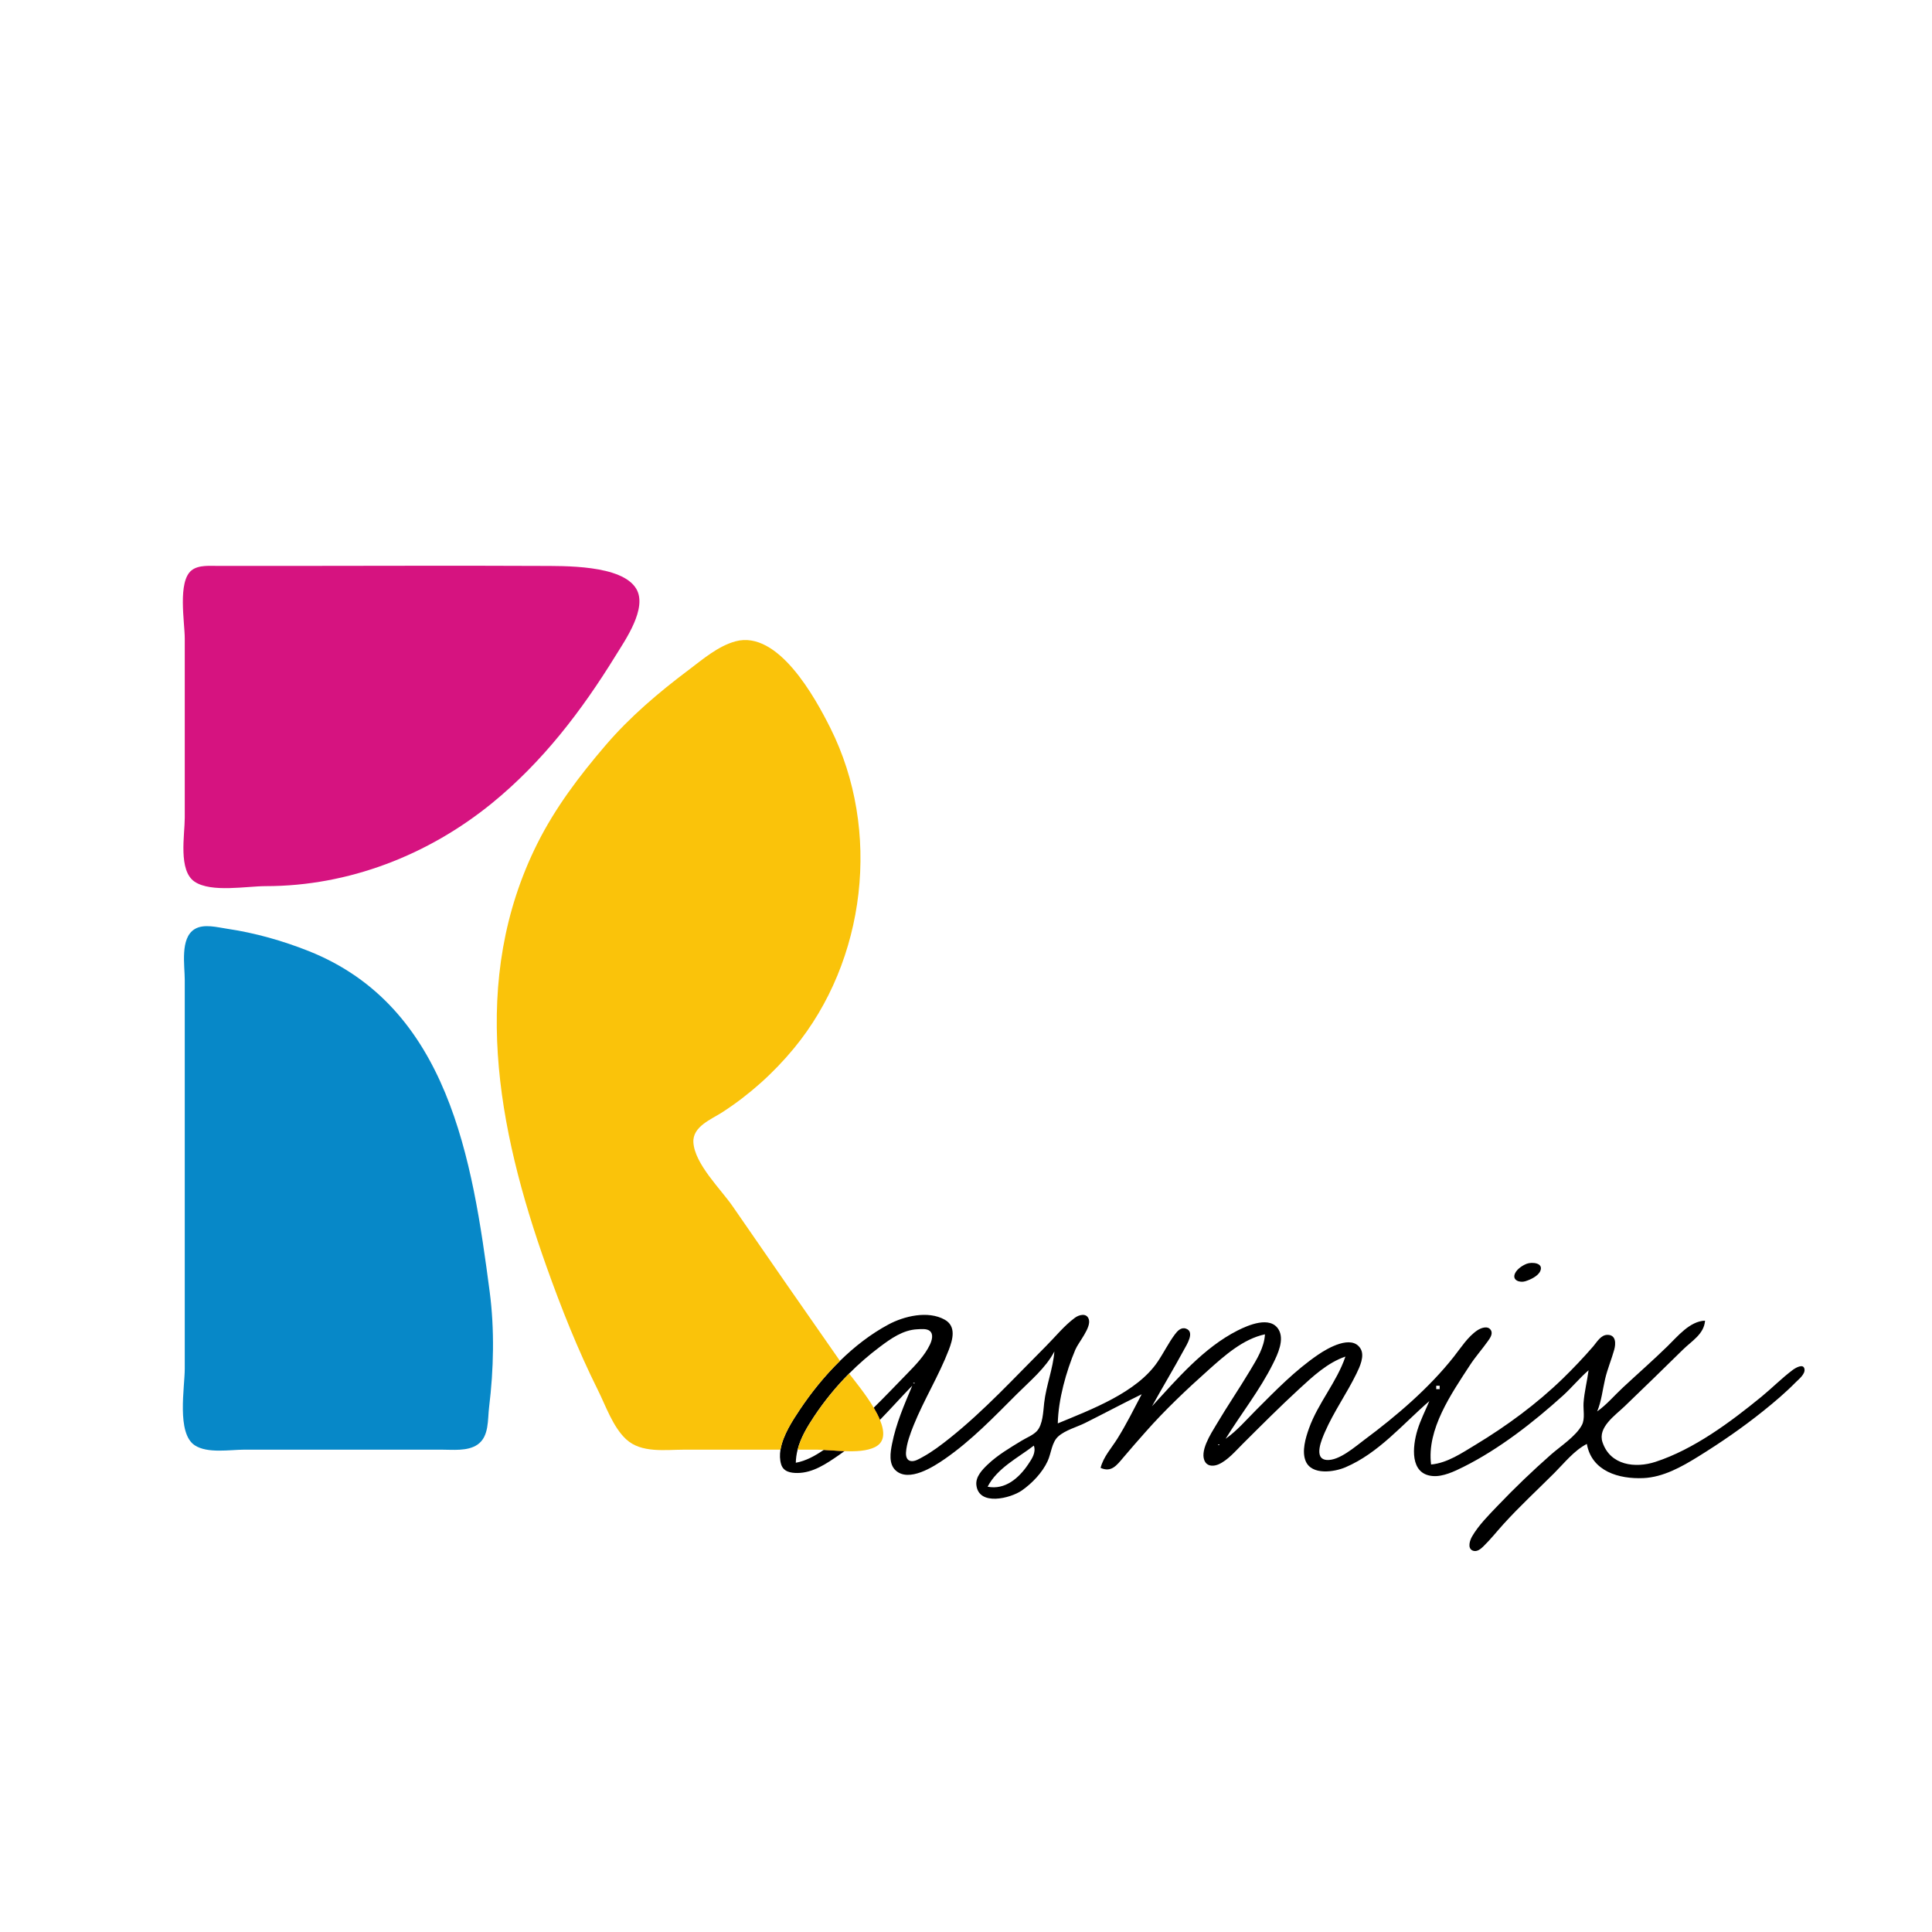 <?xml version="1.0" encoding="utf-8"?>
<!-- Generator: Adobe Illustrator 25.0.0, SVG Export Plug-In . SVG Version: 6.00 Build 0)  -->
<svg version="1.1" id="Layer_1" xmlns="http://www.w3.org/2000/svg" xmlns:xlink="http://www.w3.org/1999/xlink" x="0px" y="0px"
	 viewBox="0 0 1417.32 1417.32" style="enable-background:new 0 0 1417.32 1417.32;" xml:space="preserve">
<style type="text/css">
	.st0{fill:#E52521;}
	.st1{fill:#FAC30A;}
	.st2{fill:#0788C8;}
	.st3{fill:#D61380;}
</style>
<path d="M1130.02,932.28c-1.55,3.87-7.36,6.52-11.08,7.66c-3.99,1.23-10-0.67-7.44-5.94c1.52-3.12,5.51-5.8,8.69-6.96
	C1123.79,925.73,1132.41,926.33,1130.02,932.28z"/>
<path class="st0" d="M640.98,1032.72c-8.97,8.83-18.27,17.31-28.25,24.82c-2.7,2.03-5.49,4.12-8.39,6.11
	c4.66,0.25,9.92,0.72,15.17,0.92c5.49-4.06,10.78-8.49,15.83-13.05c3.51-3.18,6.89-6.48,10.2-9.86
	C644.35,1038.75,642.77,1035.74,640.98,1032.72z"/>
<path d="M1323.78,1004.4c-0.73-4.57-6.92-0.69-8.67,0.63c-7.99,5.98-15.11,13.23-22.82,19.55c-22.8,18.65-49.63,38.65-77.89,47.86
	c-14.73,4.8-33.1,2.62-38.8-14.42c-3.65-10.94,9.24-19.62,16.15-26.27c14.31-13.79,28.6-27.58,42.75-41.56
	c6.58-6.51,15.58-11.41,16.33-21.35c-11.14,0.34-20.08,11.48-27.64,18.85c-10.65,10.39-21.79,20.13-32.66,30.25
	c-6.29,5.84-11.82,12.51-18.84,17.47c3.16-7.5,3.97-15.95,5.84-23.87c1.72-7.28,4.66-14.17,6.66-21.35
	c1.24-4.47,1.42-10.94-4.93-10.94c-4.88,0-7.68,5.2-10.45,8.43c-6.97,8.06-14.71,16.22-22.35,23.65
	c-19.15,18.58-41.15,34.74-63.94,48.52c-9.99,6.02-20.79,13.46-32.67,14.51c-3.28-25.91,14.82-51.85,28.5-72.86
	c4.02-6.17,8.89-11.61,13.13-17.58c1.55-2.19,3.92-5.38,2.22-8.13c-2.21-3.58-7.3-1.6-9.94,0.16c-6.95,4.66-12.06,12.78-17.17,19.27
	c-18.19,23.07-42.18,43.57-65.74,61.07c-6.74,5.01-18.53,15.46-27.58,14.74c-10.09-0.82-3.42-15.61-1.28-20.54
	c6.46-14.82,15.98-28.19,23.07-42.71c2.41-4.94,6.28-13.07,3.04-18.41c-6.47-10.68-24.21-0.3-31.17,4.46
	c-16.86,11.52-30.86,25.96-45.22,40.33c-7.26,7.27-14.2,15.43-22.61,21.36c11.45-18.55,25.13-35.67,34.86-55.28
	c3.33-6.7,8.45-17.43,4.05-24.86c-6.12-10.3-22.42-3.21-30.11,0.68c-24.9,12.62-44.22,35.38-62.8,55.58
	c7.69-13.88,15.91-27.51,23.47-41.45c1.98-3.66,8.2-13.15,1.47-15.5c-3.57-1.26-6.27,1.69-8.18,4.27
	c-4.68,6.29-8.19,13.5-12.6,20.02c-15.29,22.64-48.82,35.06-73.26,45.22c0.35-17.45,6.11-37.97,12.85-54.02
	c2.35-5.58,11.8-16.24,9.91-22.32c-1.53-4.93-7.17-3.38-10.2-1.14c-7.84,5.76-14.48,14.08-21.36,20.95
	c-22.87,22.87-45.03,47.04-70.34,67.26c-6.35,5.06-12.96,10.11-20.1,13.99c-2.42,1.31-5.71,3.43-8.61,2.9
	c-3.06-0.55-3.66-3.67-3.51-6.29c0.39-6.5,3.24-14.1,5.66-20.09c7.63-18.82,18.53-36.38,25.78-55.27c2.91-7.6,5.54-17.26-3.05-22.06
	c-12.29-6.87-29.85-2.61-41.39,3.61c-12.82,6.89-24.73,16.12-35.46,26.64c-11.19,10.94-21.1,23.27-29.44,35.77
	c-5.16,7.73-12.42,18.73-14.18,29.34c-0.6,3.68-0.55,7.31,0.48,10.74c1.63,5.48,7,6.41,12.02,6.38c11.36-0.1,21.12-6.77,30.15-12.98
	c1.44-0.99,2.86-2,4.27-3.05c-5.25-0.2-10.5-0.67-15.17-0.92c-6.32,4.33-13.13,8.12-20.51,9.44c0.07-3.32,0.55-6.51,1.33-9.61
	c2.24-8.74,6.98-16.65,12.06-24.31c7.54-11.35,16.13-21.88,25.69-31.48c7-7.03,14.5-13.57,22.48-19.55
	c8.18-6.14,17.03-12.49,27.63-12.98c2.7-0.13,6.86-0.62,9.11,1.24c2.97,2.45,1.44,7.14,0.09,10.01
	c-3.76,7.98-10.66,15.12-16.75,21.35c-8.09,8.29-16.14,16.77-24.48,24.96c1.79,3.02,3.36,6.03,4.55,8.93
	c8.05-8.23,15.66-16.87,23.71-25.09c-5.92,14.2-11.8,27.47-14.82,42.71c-1.23,6.15-2.61,14.61,2.65,19.44
	c9.68,8.91,27.71-2.64,36.04-8.41c19.56-13.55,36-30.72,52.76-47.47c9.56-9.56,21.34-19.26,27.64-31.4
	c-0.98,12.63-6.03,24.99-7.48,37.68c-0.72,6.24-0.91,16.1-5.48,20.86c-2.93,3.04-7.35,4.67-10.91,6.84
	c-8.68,5.29-17.73,10.57-25.11,17.63c-3.99,3.82-8.89,8.93-8.25,14.95c1.68,15.75,25.12,9.78,33.36,4.03
	c7.59-5.31,15.07-13.14,18.95-21.6c2.63-5.69,2.93-13.7,7.76-18.04c5.18-4.65,13.57-6.82,19.76-9.9
	c13.86-6.93,27.54-14.24,41.45-21.05c-5.78,10.97-11.3,22.15-17.88,32.66c-4.42,7.05-10.16,13.16-12.27,21.35
	c7.81,3.51,11.72-1.7,16.63-7.54c5.37-6.38,10.88-12.6,16.38-18.84c14.2-16.1,30.12-31.15,46.12-45.43
	c11.85-10.59,25.41-22.74,41.45-26.17c-0.51,9.62-5.96,18.28-10.81,26.38c-8.11,13.54-17.02,26.61-25.06,40.19
	c-3.69,6.24-12.7,19.85-7.87,27.23c2.17,3.33,6.56,2.96,9.78,1.55c6.68-2.95,12.55-9.91,17.63-14.96
	c13.68-13.62,27.25-27.25,41.45-40.31c10.01-9.21,20.8-19.28,33.92-23.75c-6.37,18.8-20.08,34.02-26.77,52.76
	c-2.45,6.88-5.37,16.62-2.45,23.8c4.34,10.69,20.95,8.19,29.22,4.66c24.42-10.42,41.94-31.63,61.55-48.56
	c-2.97,7.11-6.51,13.96-8.76,21.35c-3.57,11.79-5.81,32.25,11.27,33.63c7.54,0.62,16.01-3.46,22.61-6.76
	c26.15-13.07,51.24-32.67,72.86-52.2c6.54-5.93,12.17-12.88,18.83-18.63c-1.01,7.95-3.11,15.85-3.67,23.87
	c-0.34,5.07,1.23,11.65-1.22,16.3c-4.32,8.22-15.83,15.63-22.75,21.73c-13.47,11.87-26.5,24.36-38.9,37.34
	c-6.47,6.77-14.17,14.46-18.88,22.61c-1.61,2.77-3.74,8.78,0.54,10.48c2.96,1.15,5.77-1.23,7.71-3.13
	c5.19-5.04,9.73-10.79,14.57-16.14c11.85-13.1,24.98-25.2,37.47-37.68c7.38-7.38,14.51-16.5,23.87-21.35
	c3.6,20.22,23.67,25.85,41.45,25.07c14.54-0.64,28.09-8.26,40.19-15.75c16.65-10.32,32.44-21.18,47.73-33.44
	c8.28-6.64,16.41-13.53,23.86-21.1C1319.62,1011.78,1324.38,1008.06,1323.78,1004.4z M1053.62,1016.56h2.52v2.51h-2.52V1016.56z
	 M670.08,1014.46c0.08-0.07,1.39-0.14,0.84,0.41C670.84,1014.95,669.52,1015.03,670.08,1014.46z M754.21,1074.34
	c-6.78,10.05-16.89,18.82-29.69,16.32c7.11-13.73,22.09-21.06,33.92-30.15C760.18,1065.59,757.05,1070.11,754.21,1074.34z
	 M894.51,1060.09c-0.08,0.08-1.39,0.15-0.84-0.41C893.74,1059.61,895.06,1059.54,894.51,1060.09z"/>
<path class="st1" d="M537.49,884.96c26.08,37.9,52.37,75.68,78.71,113.41c-11.19,10.94-21.1,23.27-29.44,35.77
	c-5.16,7.73-12.42,18.73-14.18,29.34h-70.61c-13.97,0-31.47,2.7-42.63-7.61c-9.8-9.12-14.9-24.46-20.79-36.24
	c-14.63-29.34-26.78-59.94-37.77-90.82c-35.99-101.16-56.69-209.8-6.55-310.06c13.25-26.44,30.88-49.67,50.05-72.04
	c17.85-20.83,38.93-38.74,60.83-55.18c10.39-7.83,21.64-17.57,34.45-21.05c31.22-8.42,58.34,41.09,69.66,63.71
	c37.39,74.75,26.37,170.43-26.81,234.89c-14.94,18.1-32.57,33.92-52.24,46.7c-8.11,5.29-22.24,10.55-21.49,22.32
	C509.68,853.98,528.81,872.37,537.49,884.96z"/>
<path class="st1" d="M641.9,1061.59c-5.9,2.93-14.14,3.29-22.4,2.97c-5.25-0.2-10.5-0.67-15.17-0.92c-1.87-0.1-3.63-0.17-5.27-0.17
	h-13.9c2.24-8.74,6.98-16.65,12.06-24.31c7.54-11.35,16.13-21.88,25.69-31.48c4.62,5.91,12.41,15.47,18.07,25.04
	c1.79,3.02,3.36,6.03,4.55,8.93C649.09,1050.27,649.32,1057.91,641.9,1061.59z"/>
<path class="st2" d="M358.82,1032.15c-1.16,9.21,0.16,21.64-8.52,27.62c-7.36,5.07-18.42,3.66-26.84,3.7H179.39
	c-10.62,0-27.28,2.98-36.58-3.23c-13.4-8.93-7.27-42.31-7.27-56.28v-285c0-10.65-3.6-30.76,7.27-37.36
	c6.76-4.13,16.76-1.28,24.05-0.22c20.2,2.98,40.56,8.77,59.51,16.29c102.82,40.87,120.2,153.49,132.86,249.93
	C362.86,975.22,362.2,1004.53,358.82,1032.15z"/>
<path class="st3" d="M451.65,480.94c-24.96,40.5-53.56,77.95-90.61,108.18c-46.95,38.27-105.36,60.95-165.99,60.95
	c-14.09,0-40.06,4.92-52.24-3.23c-12.21-8.14-7.27-34.33-7.27-46.88V468.41c0-11.87-5.39-41.78,5.01-50.02
	c5.26-4.17,13.81-3.19,20.04-3.23h46.98c62.64,0,125.28-0.31,187.91,0c17.91,0.09,60.88-1,71.34,16.88
	C475.04,446.14,458.82,469.32,451.65,480.94z"/>
</svg>
